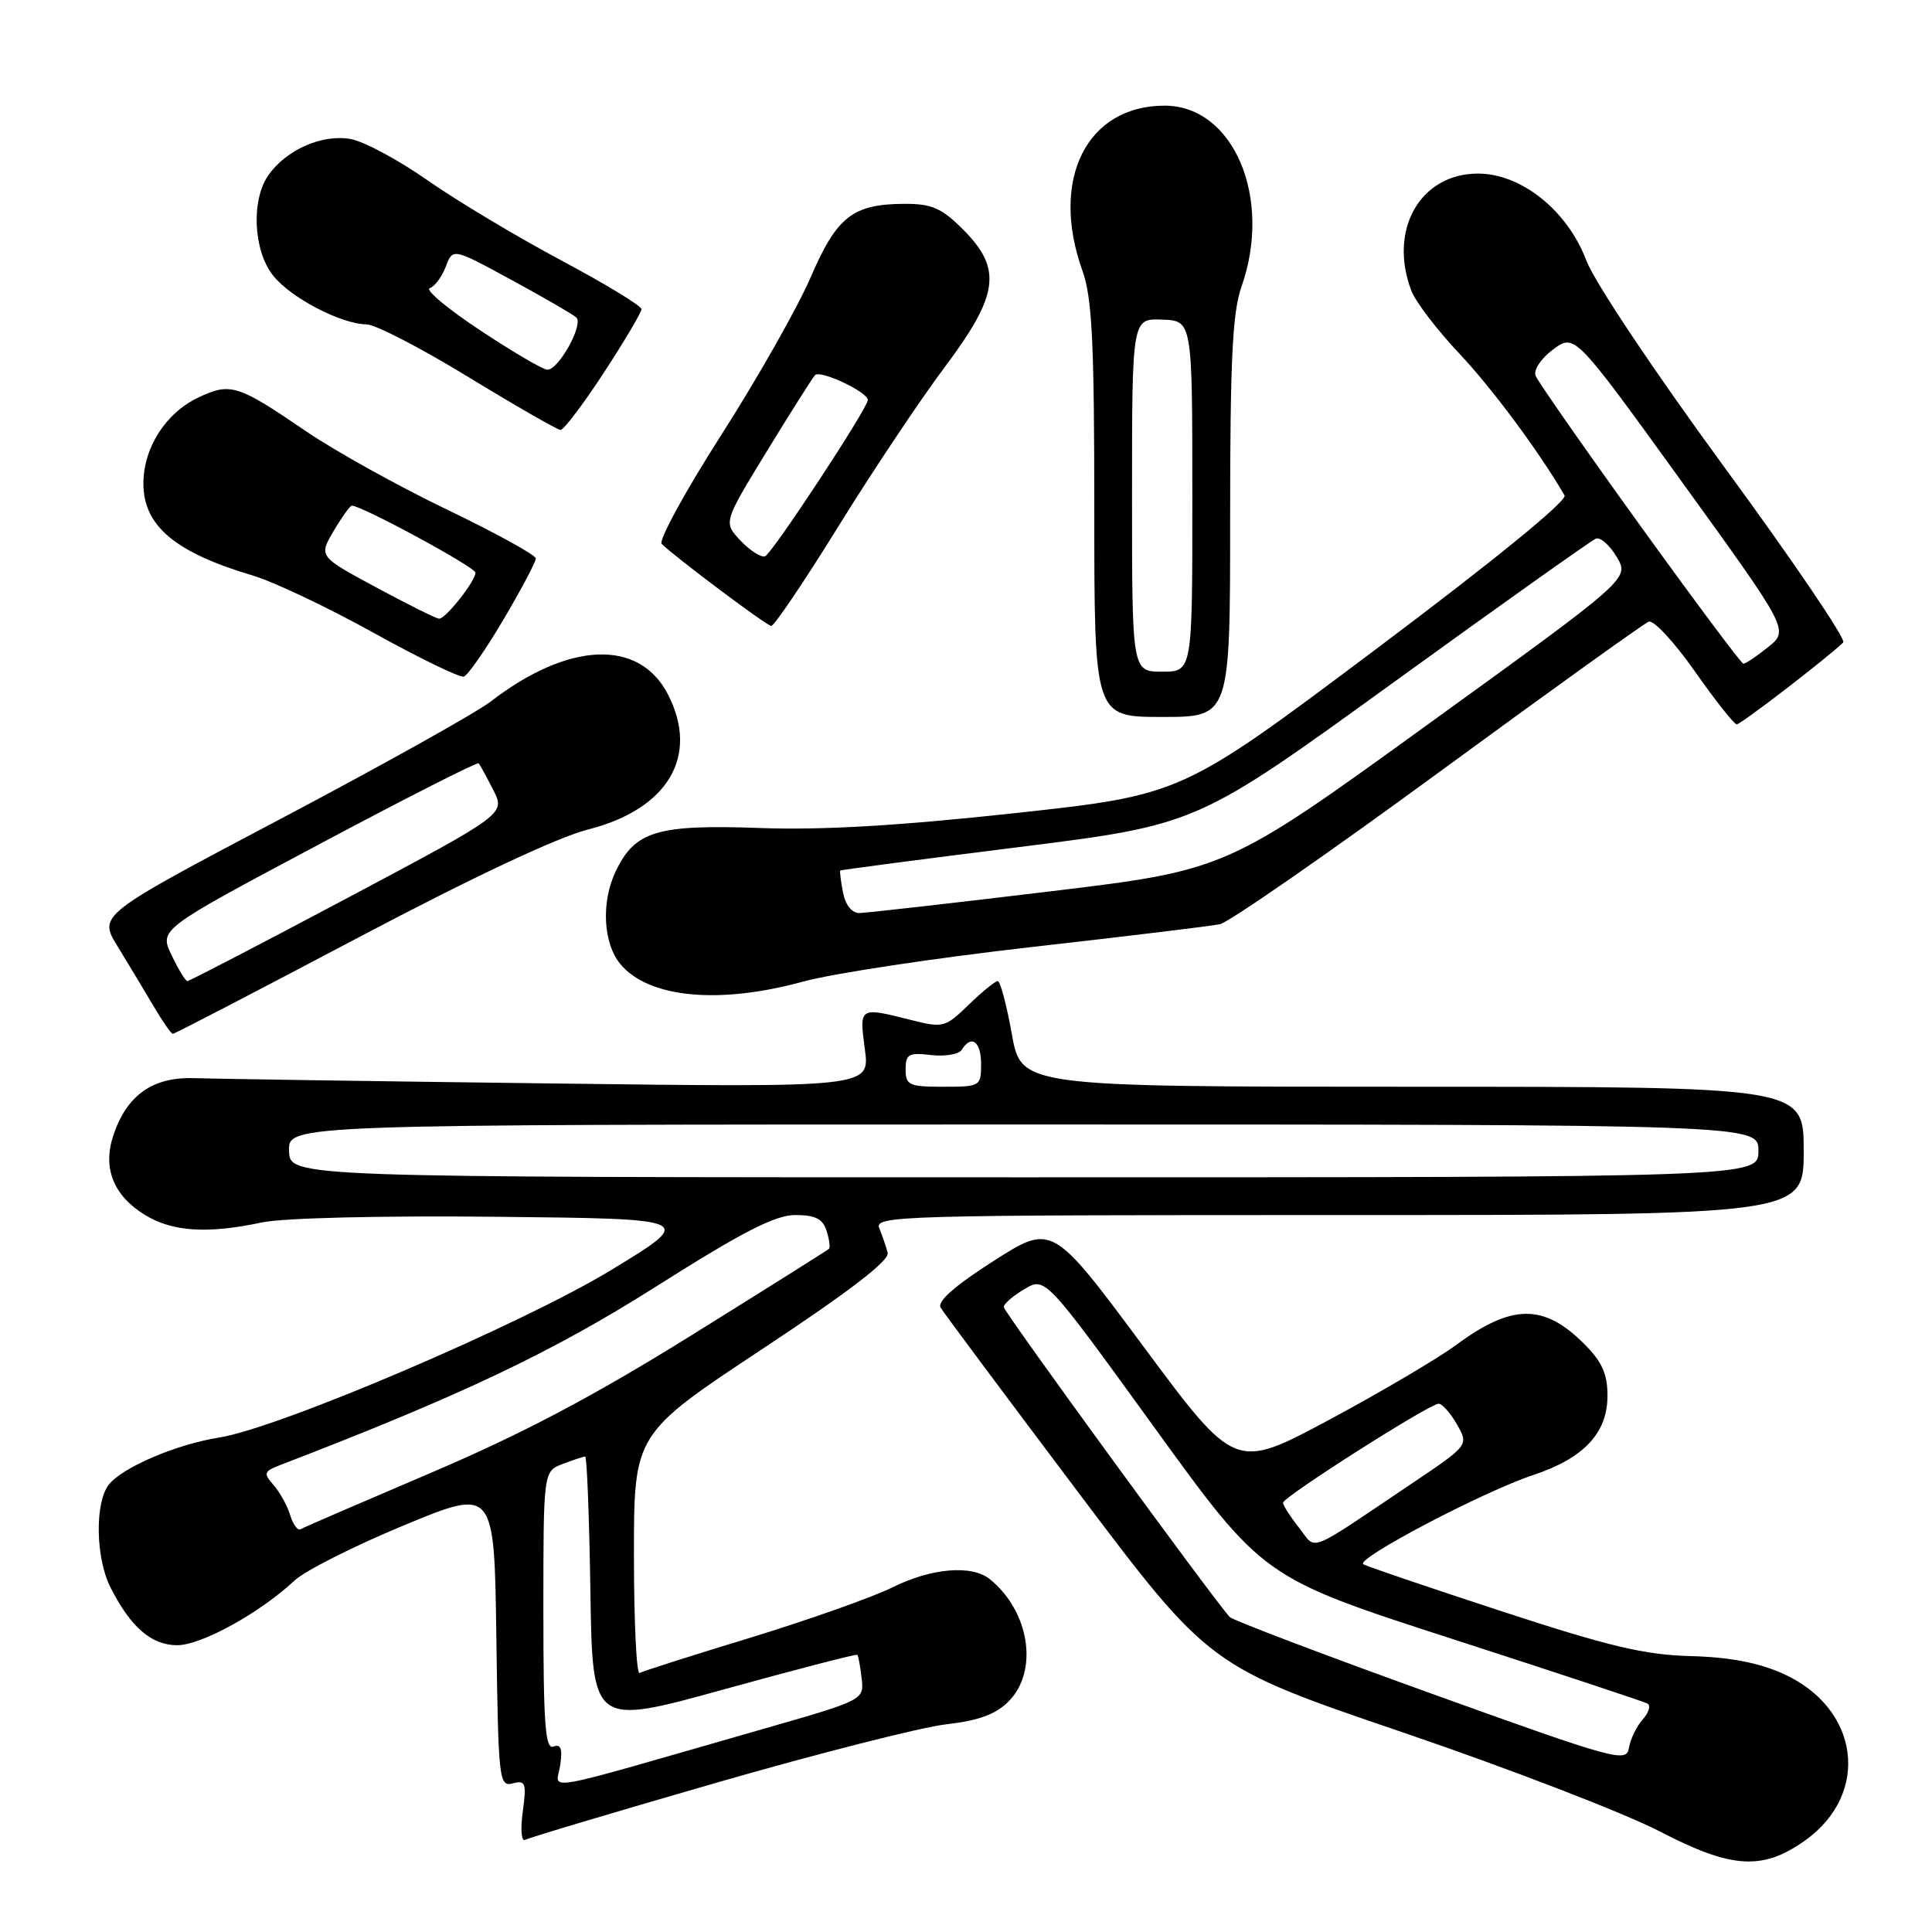<?xml version="1.0" encoding="UTF-8" standalone="no"?>
<!DOCTYPE svg PUBLIC "-//W3C//DTD SVG 1.1//EN" "http://www.w3.org/Graphics/SVG/1.1/DTD/svg11.dtd" >
<svg xmlns="http://www.w3.org/2000/svg" xmlns:xlink="http://www.w3.org/1999/xlink" version="1.1" viewBox="0 0 256 256">
 <g >
 <path fill="currentColor"
d=" M 239.16 243.89 C 247.92 237.65 246.42 226.31 236.22 221.75 C 233.00 220.31 229.12 219.57 224.00 219.44 C 217.92 219.28 213.19 218.16 199.00 213.51 C 189.38 210.36 181.12 207.56 180.65 207.27 C 179.52 206.59 196.50 197.66 203.13 195.46 C 209.88 193.22 213.00 189.89 213.00 184.93 C 213.00 182.05 212.27 180.43 209.92 178.08 C 204.56 172.72 200.34 172.75 192.94 178.22 C 190.50 180.02 182.91 184.49 176.09 188.15 C 163.67 194.80 163.67 194.80 151.55 178.47 C 139.42 162.13 139.42 162.13 131.66 167.08 C 126.50 170.38 124.15 172.45 124.64 173.27 C 125.04 173.95 133.22 184.92 142.81 197.66 C 160.25 220.82 160.25 220.82 185.88 229.55 C 199.97 234.35 215.32 240.27 220.00 242.71 C 229.45 247.62 233.56 247.87 239.16 243.89 Z  M 95.00 236.20 C 108.47 232.32 122.15 228.84 125.38 228.48 C 129.65 228.00 131.92 227.17 133.63 225.46 C 137.65 221.44 136.44 213.52 131.16 209.25 C 128.77 207.31 123.40 207.77 118.22 210.35 C 115.62 211.64 107.20 214.62 99.50 216.98 C 91.80 219.33 85.16 221.44 84.75 221.68 C 84.34 221.92 84.00 214.89 84.00 206.06 C 84.00 190.01 84.00 190.01 101.01 178.75 C 112.59 171.10 117.89 167.02 117.62 166.00 C 117.41 165.18 116.90 163.71 116.51 162.75 C 115.82 161.09 119.11 161.00 177.39 161.00 C 239.00 161.00 239.00 161.00 239.00 152.50 C 239.00 144.00 239.00 144.00 187.16 144.00 C 135.32 144.00 135.32 144.00 134.07 137.00 C 133.38 133.15 132.54 130.00 132.21 130.00 C 131.87 130.00 130.14 131.41 128.36 133.13 C 125.23 136.17 124.98 136.23 120.62 135.13 C 113.83 133.42 113.85 133.41 114.60 139.05 C 115.27 144.10 115.27 144.10 72.89 143.56 C 49.57 143.27 28.35 142.95 25.72 142.86 C 20.21 142.68 16.77 145.13 15.00 150.50 C 13.58 154.80 15.05 158.45 19.23 161.00 C 22.87 163.22 27.51 163.51 34.70 161.98 C 37.49 161.38 50.53 161.07 65.82 161.23 C 92.13 161.50 92.13 161.50 81.06 168.24 C 69.19 175.47 36.94 189.25 29.00 190.49 C 23.34 191.38 16.12 194.48 14.39 196.76 C 12.55 199.17 12.68 206.46 14.62 210.30 C 17.29 215.60 20.06 218.00 23.48 218.00 C 26.68 218.00 34.45 213.72 39.01 209.44 C 40.39 208.15 46.91 204.85 53.51 202.12 C 65.50 197.15 65.50 197.15 65.77 216.98 C 66.03 235.88 66.13 236.78 67.94 236.31 C 69.64 235.86 69.78 236.24 69.27 240.06 C 68.94 242.47 69.09 244.08 69.60 243.79 C 70.09 243.50 81.53 240.09 95.00 236.20 Z  M 47.40 124.27 C 62.57 116.26 73.89 110.93 77.93 109.91 C 88.55 107.21 92.71 100.14 88.49 91.98 C 84.68 84.62 75.33 85.01 65.00 92.97 C 63.08 94.45 50.60 101.42 37.27 108.46 C 13.04 121.25 13.04 121.25 15.57 125.38 C 16.96 127.64 19.08 131.18 20.30 133.24 C 21.51 135.30 22.68 136.99 22.90 136.99 C 23.12 137.00 34.15 131.27 47.40 124.27 Z  M 106.44 130.06 C 110.32 128.99 123.85 126.95 136.50 125.51 C 149.15 124.08 160.47 122.71 161.65 122.46 C 162.83 122.21 175.84 113.19 190.55 102.42 C 205.26 91.64 217.82 82.62 218.47 82.37 C 219.11 82.13 221.86 85.08 224.57 88.95 C 227.28 92.81 229.78 95.97 230.12 95.98 C 230.66 96.00 242.08 87.21 244.24 85.13 C 244.65 84.73 237.58 74.31 228.53 61.96 C 219.18 49.20 211.26 37.34 210.19 34.50 C 207.70 27.91 201.58 23.00 195.85 23.00 C 188.18 23.00 183.94 30.45 187.01 38.52 C 187.56 39.97 190.41 43.71 193.35 46.83 C 197.74 51.49 203.91 59.80 207.31 65.64 C 207.72 66.33 197.98 74.27 182.28 86.05 C 156.58 105.33 156.58 105.33 134.54 107.74 C 119.17 109.41 108.97 110.01 100.85 109.72 C 87.05 109.22 84.13 110.09 81.56 115.51 C 79.64 119.57 79.92 124.99 82.20 127.74 C 85.93 132.24 95.27 133.13 106.44 130.06 Z  M 163.00 68.63 C 163.00 47.74 163.31 41.37 164.50 38.00 C 168.65 26.24 163.46 14.00 154.32 14.00 C 143.97 14.00 139.10 23.80 143.43 35.88 C 144.71 39.45 145.00 45.27 145.00 67.63 C 145.00 95.00 145.00 95.00 154.00 95.00 C 163.00 95.00 163.00 95.00 163.00 68.63 Z  M 66.71 82.10 C 69.07 78.10 71.00 74.46 71.00 74.00 C 71.00 73.55 65.71 70.64 59.25 67.53 C 52.79 64.43 44.35 59.74 40.50 57.11 C 31.50 50.96 30.52 50.66 26.29 52.67 C 21.95 54.72 19.01 59.33 19.00 64.06 C 19.00 69.68 23.20 73.21 33.50 76.26 C 36.25 77.08 43.45 80.49 49.50 83.85 C 55.55 87.20 60.93 89.82 61.46 89.65 C 61.99 89.49 64.35 86.09 66.71 82.10 Z  M 111.09 69.75 C 115.60 62.46 121.93 52.98 125.15 48.69 C 132.37 39.05 132.83 35.63 127.60 30.40 C 124.77 27.57 123.47 27.00 119.85 27.01 C 112.99 27.04 110.89 28.68 107.40 36.78 C 105.68 40.76 100.36 50.15 95.57 57.64 C 90.78 65.13 87.23 71.63 87.68 72.07 C 89.53 73.88 101.55 82.89 102.19 82.94 C 102.57 82.97 106.58 77.04 111.09 69.75 Z  M 80.02 49.37 C 82.76 45.18 85.00 41.39 85.00 40.96 C 85.00 40.53 80.16 37.59 74.25 34.44 C 68.34 31.28 60.41 26.53 56.62 23.87 C 52.84 21.22 48.28 18.77 46.50 18.43 C 42.73 17.73 37.94 19.82 35.56 23.22 C 33.26 26.51 33.56 33.18 36.17 36.49 C 38.50 39.45 45.18 42.94 48.58 42.98 C 49.73 42.99 55.80 46.13 62.08 49.97 C 68.36 53.80 73.85 56.95 74.27 56.97 C 74.69 56.98 77.28 53.57 80.02 49.37 Z  M 189.56 224.37 C 175.30 219.23 163.32 214.68 162.94 214.26 C 160.58 211.65 133.00 173.82 133.00 173.19 C 133.00 172.77 134.24 171.70 135.75 170.81 C 138.50 169.18 138.50 169.18 152.94 189.12 C 167.37 209.06 167.37 209.06 192.44 217.17 C 206.22 221.63 217.87 225.48 218.32 225.74 C 218.76 225.99 218.47 226.94 217.66 227.85 C 216.85 228.76 216.03 230.45 215.84 231.61 C 215.52 233.60 214.13 233.22 189.56 224.37 Z  M 172.11 202.41 C 170.95 200.94 170.00 199.45 170.01 199.12 C 170.02 198.35 189.43 186.00 190.62 186.00 C 191.11 186.00 192.20 187.24 193.06 188.75 C 194.62 191.50 194.62 191.50 187.06 196.58 C 172.90 206.10 174.52 205.47 172.11 202.41 Z  M 74.23 233.91 C 74.55 231.71 74.31 231.05 73.33 231.43 C 72.25 231.84 72.00 228.44 72.00 213.44 C 72.00 194.95 72.00 194.95 74.57 193.98 C 75.98 193.44 77.32 193.00 77.54 193.00 C 77.77 193.00 78.08 201.03 78.23 210.83 C 78.50 228.67 78.50 228.67 95.93 223.85 C 105.52 221.20 113.47 219.14 113.61 219.27 C 113.74 219.41 113.99 220.81 114.17 222.39 C 114.50 225.26 114.50 225.26 101.00 229.13 C 70.55 237.87 73.73 237.31 74.23 233.91 Z  M 38.45 200.76 C 38.07 199.52 37.08 197.72 36.25 196.78 C 34.88 195.21 34.96 194.97 37.12 194.13 C 61.15 184.89 73.21 179.16 86.92 170.48 C 98.44 163.19 102.71 161.00 105.38 161.00 C 108.03 161.00 109.02 161.50 109.52 163.08 C 109.89 164.22 110.03 165.30 109.84 165.48 C 109.65 165.66 101.45 170.82 91.61 176.94 C 78.59 185.04 69.20 189.99 57.11 195.15 C 47.97 199.05 40.19 202.41 39.82 202.63 C 39.45 202.85 38.83 202.01 38.45 200.76 Z  M 38.30 152.50 C 38.20 149.00 38.20 149.00 135.60 149.00 C 233.00 149.00 233.00 149.00 233.00 152.50 C 233.00 156.00 233.00 156.00 135.70 156.00 C 38.40 156.00 38.40 156.00 38.30 152.50 Z  M 120.00 141.70 C 120.00 139.68 120.41 139.45 123.38 139.80 C 125.24 140.01 127.07 139.70 127.44 139.10 C 128.71 137.04 130.00 138.00 130.00 141.00 C 130.00 143.93 129.89 144.00 125.00 144.00 C 120.45 144.00 120.00 143.79 120.00 141.70 Z  M 22.74 126.57 C 21.10 123.15 21.10 123.15 42.11 111.97 C 53.66 105.81 63.26 100.94 63.43 101.14 C 63.60 101.34 64.47 102.93 65.36 104.68 C 66.98 107.85 66.98 107.85 46.14 118.93 C 34.68 125.02 25.09 130.00 24.83 130.00 C 24.58 130.00 23.64 128.46 22.74 126.57 Z  M 111.70 118.25 C 111.41 116.74 111.25 115.43 111.34 115.35 C 111.43 115.26 122.10 113.86 135.05 112.24 C 158.59 109.28 158.59 109.28 184.50 90.53 C 198.74 80.22 210.88 71.60 211.47 71.37 C 212.06 71.15 213.30 72.24 214.23 73.81 C 215.92 76.67 215.92 76.67 189.21 95.98 C 162.50 115.30 162.50 115.30 139.00 118.13 C 126.07 119.69 114.76 120.97 113.87 120.98 C 112.87 120.99 112.03 119.92 111.70 118.25 Z  M 217.24 69.51 C 209.95 59.40 203.75 50.52 203.47 49.78 C 203.18 49.02 204.21 47.48 205.80 46.30 C 208.66 44.19 208.66 44.19 222.86 63.85 C 237.06 83.50 237.06 83.50 234.28 85.75 C 232.75 86.98 231.28 87.97 231.00 87.94 C 230.72 87.91 224.53 79.62 217.24 69.51 Z  M 150.00 65.60 C 150.00 42.20 150.00 42.20 153.99 42.35 C 157.99 42.50 157.99 42.50 157.99 65.75 C 158.00 89.00 158.00 89.00 154.00 89.00 C 150.00 89.00 150.00 89.00 150.00 65.60 Z  M 49.86 77.84 C 42.23 73.73 42.23 73.73 44.21 70.36 C 45.30 68.51 46.39 67.00 46.62 67.00 C 47.94 67.00 63.00 75.16 63.00 75.88 C 63.00 77.00 59.05 82.01 58.18 81.98 C 57.80 81.97 54.06 80.10 49.86 77.84 Z  M 98.12 71.63 C 95.85 69.22 95.85 69.22 101.57 59.86 C 104.72 54.71 107.61 50.14 107.99 49.71 C 108.65 48.96 114.99 51.94 114.99 53.00 C 114.98 54.10 102.29 73.40 101.37 73.71 C 100.83 73.89 99.37 72.95 98.12 71.63 Z  M 63.64 43.78 C 59.31 40.92 56.30 38.40 56.95 38.18 C 57.60 37.97 58.55 36.68 59.07 35.33 C 60.00 32.86 60.00 32.86 67.75 37.08 C 72.01 39.39 75.89 41.64 76.36 42.06 C 77.37 42.96 74.04 49.00 72.53 48.99 C 71.97 48.99 67.96 46.64 63.64 43.78 Z "/>
</g>
</svg>